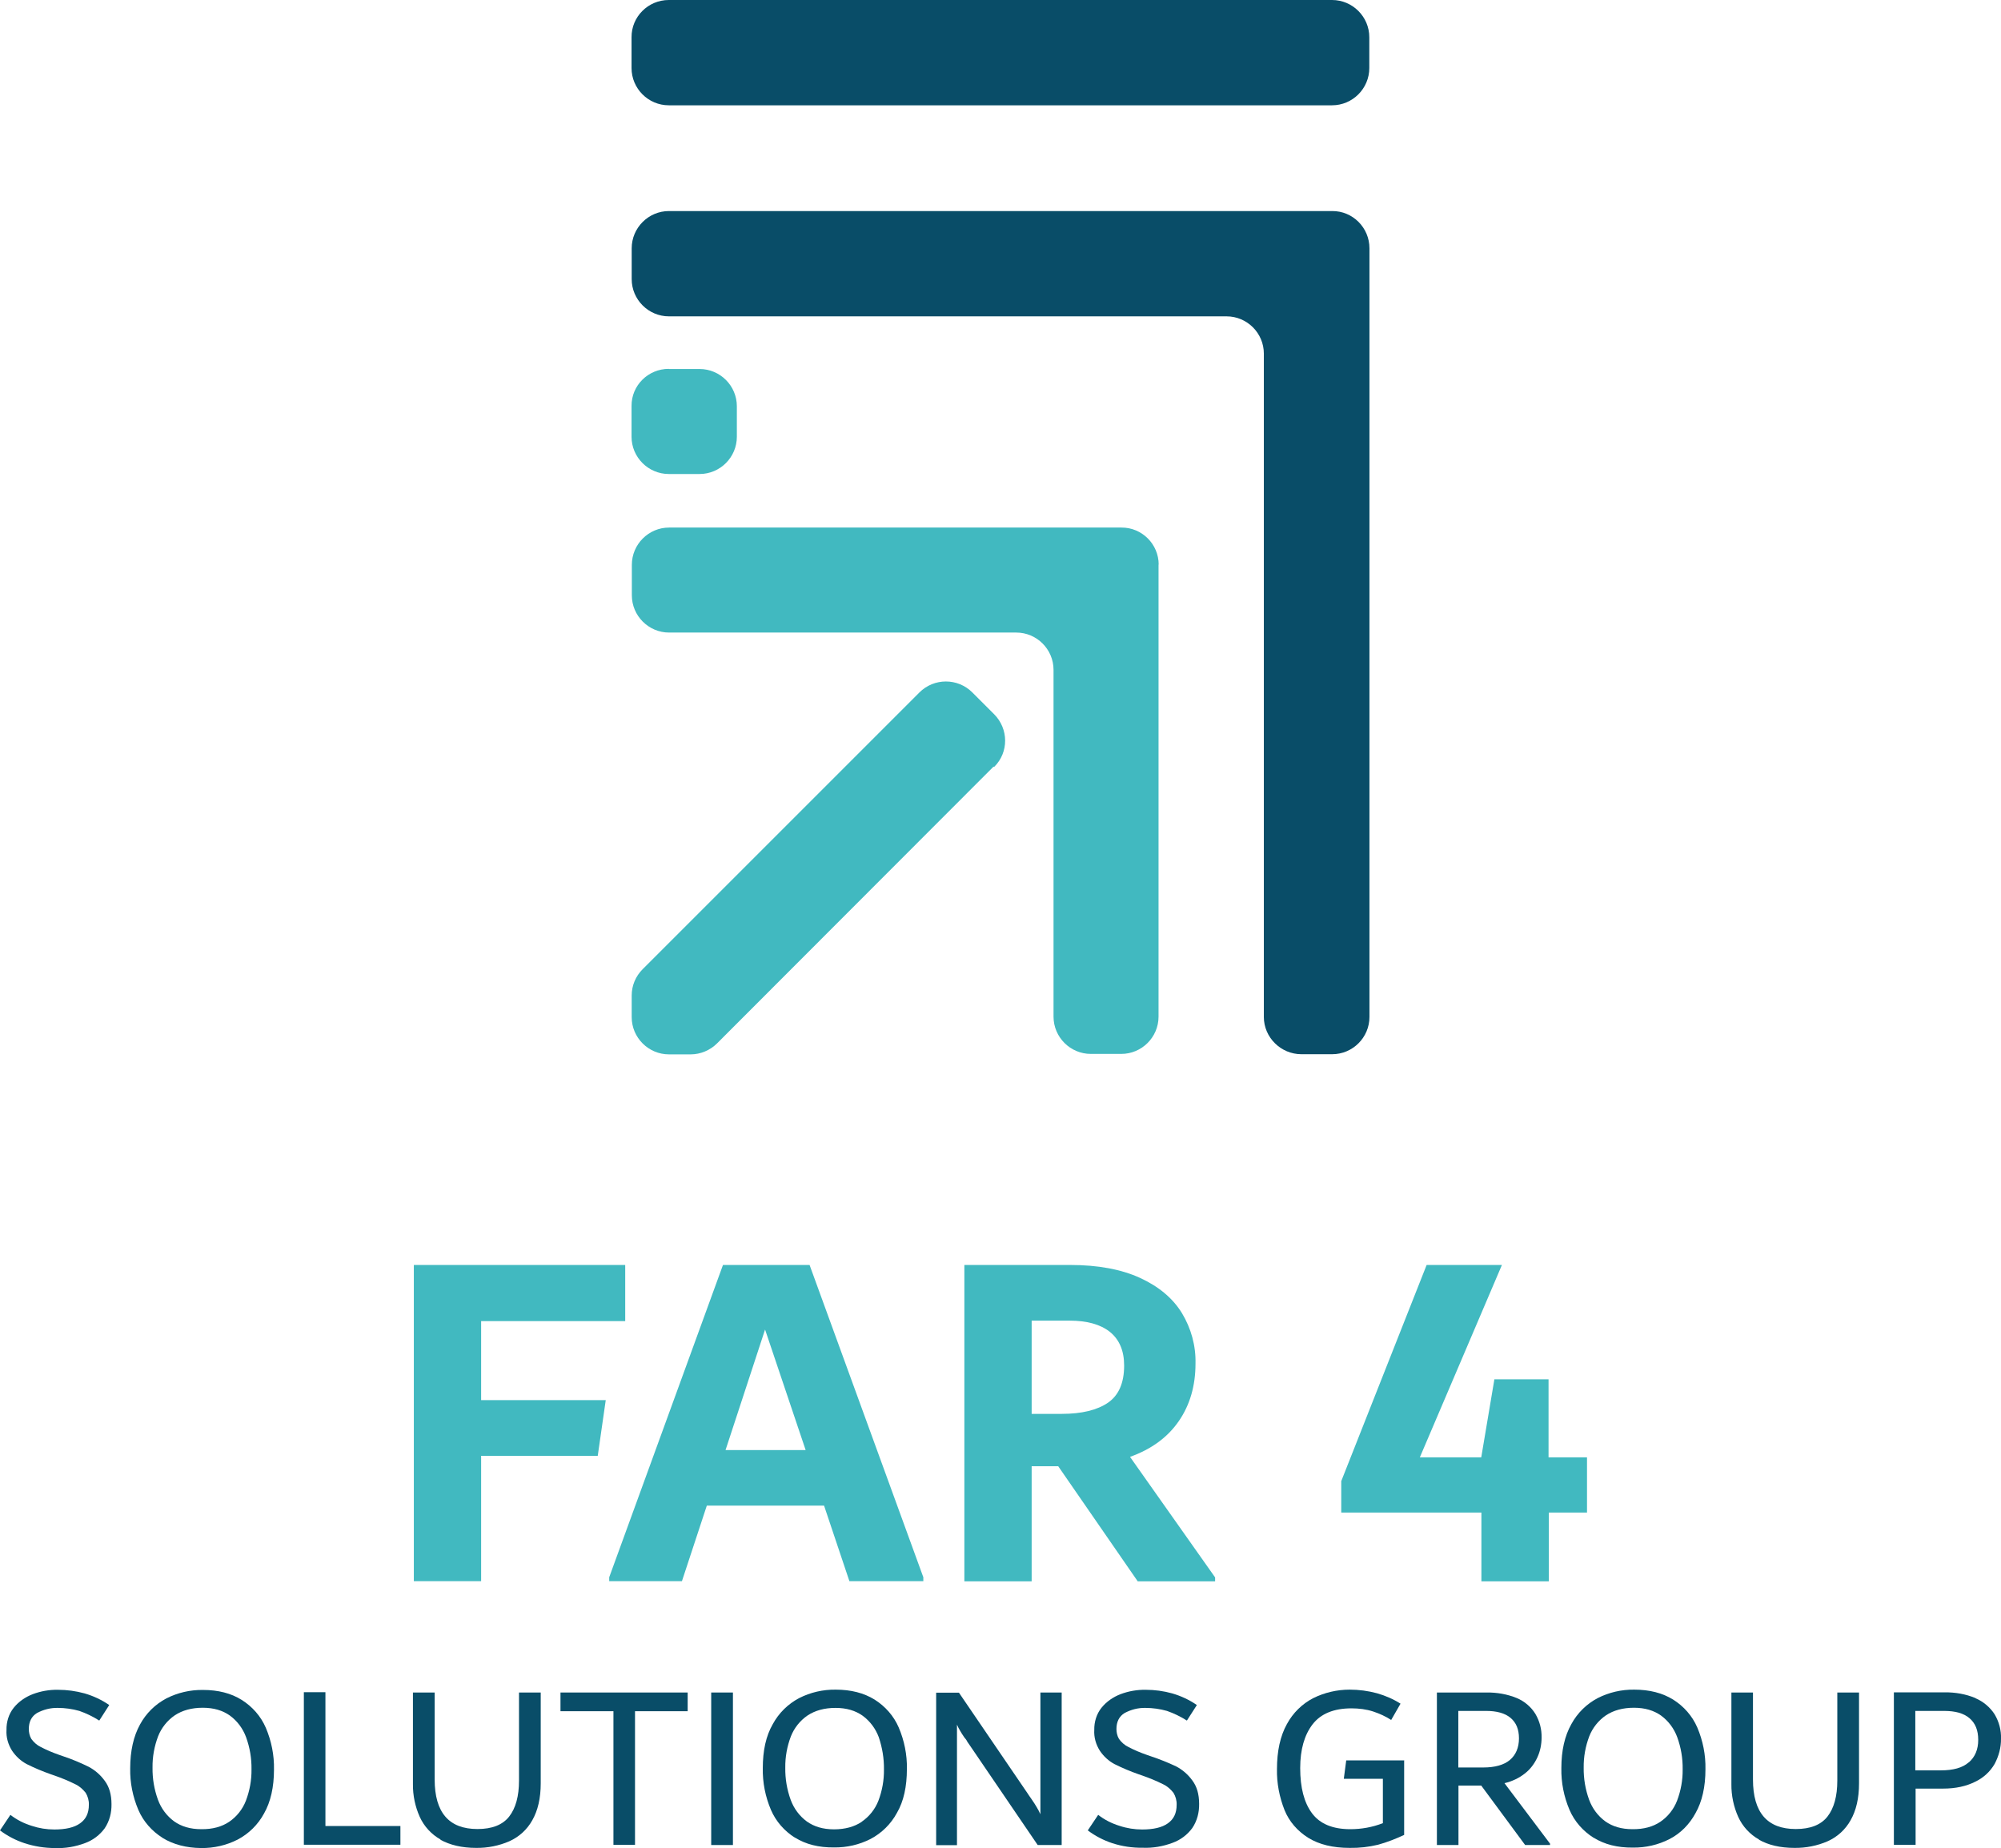 <?xml version="1.0" encoding="UTF-8"?>
<svg id="Layer_2" data-name="Layer 2" xmlns="http://www.w3.org/2000/svg" viewBox="0 0 132.63 122.5">
  <defs>
    <style>
      .cls-1 {
        fill: #094d68;
      }

      .cls-2 {
        fill: #41b9c0;
      }
    </style>
  </defs>
  <g id="Layer_1-2" data-name="Layer 1">
    <g>
      <path class="cls-1" d="M1.63,122.18c-.58-.19-1.14-.48-1.63-.85l.69-1.03c.42.33.9.57,1.42.73.48.16.98.24,1.49.24.75,0,1.32-.13,1.71-.41s.58-.67.58-1.23c.01-.28-.07-.56-.21-.79-.19-.24-.41-.44-.69-.57-.44-.22-.9-.41-1.36-.57l-.26-.09c-.54-.19-1.07-.41-1.59-.67-.4-.21-.73-.52-.98-.89-.26-.41-.4-.89-.37-1.38-.01-.53.15-1.06.48-1.47s.77-.71,1.26-.9c.53-.2,1.1-.3,1.67-.29.6,0,1.19.08,1.77.24.58.17,1.12.42,1.63.77l-.66,1.03c-.41-.26-.86-.48-1.32-.64-.46-.13-.95-.2-1.43-.2-.48-.01-.95.11-1.38.34-.36.22-.54.58-.54,1.06,0,.22.05.46.17.66.16.22.37.41.62.53.4.21.81.38,1.24.53l.26.09c.57.19,1.12.42,1.67.69.42.22.79.54,1.07.93.3.4.45.91.45,1.55.01.57-.13,1.12-.45,1.6-.33.45-.78.79-1.3.98-.64.24-1.31.36-2,.33-.69,0-1.36-.11-2.01-.32Z"/>
      <path class="cls-1" d="M10.77,121.82c-.7-.44-1.27-1.08-1.6-1.85-.37-.87-.56-1.81-.54-2.75,0-1.16.22-2.13.65-2.91.4-.74,1.01-1.34,1.75-1.73.75-.38,1.57-.57,2.42-.56,1.01,0,1.87.22,2.57.66.7.44,1.27,1.08,1.6,1.85.37.87.56,1.81.54,2.77,0,1.16-.22,2.14-.66,2.91-.4.74-1.01,1.34-1.75,1.73-.75.38-1.57.57-2.42.56-.99-.01-1.85-.24-2.55-.67ZM15.19,120.76c.5-.34.89-.83,1.11-1.4.25-.66.38-1.36.37-2.08.01-.73-.11-1.44-.36-2.13-.21-.57-.58-1.07-1.07-1.43-.48-.34-1.07-.52-1.8-.52s-1.35.17-1.85.5c-.5.34-.89.83-1.11,1.39-.25.66-.38,1.36-.37,2.08-.01.73.11,1.44.36,2.13.21.57.58,1.07,1.07,1.43.48.34,1.07.52,1.8.52.74.01,1.36-.16,1.85-.49h0Z"/>
      <path class="cls-1" d="M21.58,121.04h4.96v1.24h-6.4v-10.11h1.43v8.86Z"/>
      <path class="cls-1" d="M29.21,121.94c-.61-.34-1.1-.87-1.39-1.51-.3-.67-.46-1.42-.45-2.17v-6.07h1.44v5.76c0,2.2.95,3.29,2.84,3.29.97,0,1.67-.28,2.1-.83s.65-1.35.65-2.37v-5.85h1.44v6.02c0,.99-.19,1.8-.56,2.45-.34.61-.87,1.1-1.52,1.39-.69.3-1.44.45-2.2.44-.95,0-1.73-.19-2.37-.54Z"/>
      <path class="cls-1" d="M45.58,112.19v1.24h-3.49v8.86h-1.43v-8.86h-3.51v-1.24h8.43Z"/>
      <path class="cls-1" d="M47.14,122.3v-10.11h1.44v10.11h-1.44Z"/>
      <path class="cls-1" d="M52.7,121.82c-.7-.44-1.27-1.08-1.6-1.85-.37-.87-.56-1.81-.54-2.77,0-1.16.21-2.13.66-2.91.4-.74,1.01-1.34,1.75-1.73.75-.38,1.57-.57,2.42-.56,1.01,0,1.87.22,2.58.66.7.44,1.27,1.08,1.6,1.85.37.87.56,1.81.54,2.75,0,1.16-.21,2.14-.66,2.91-.4.74-1.01,1.34-1.75,1.73-.75.38-1.57.57-2.42.56-1.02.01-1.88-.21-2.58-.65ZM57.11,120.76c.5-.34.89-.83,1.11-1.39.25-.66.38-1.36.37-2.08.01-.73-.11-1.44-.34-2.13-.21-.57-.58-1.07-1.07-1.43-.48-.34-1.07-.52-1.8-.52s-1.35.17-1.85.5c-.5.34-.89.83-1.11,1.39-.25.66-.38,1.36-.37,2.08-.01.73.11,1.44.36,2.13.21.57.58,1.07,1.07,1.43.48.34,1.07.52,1.8.52s1.35-.17,1.84-.5h0Z"/>
      <path class="cls-1" d="M70.37,112.19v10.11h-1.59l-4.46-6.55-.2-.29c-.05-.11-.12-.2-.2-.29-.11-.16-.2-.3-.28-.44s-.15-.26-.21-.41v7.99h-1.38v-10.11h1.51l4.56,6.69c.04.07.13.19.26.38s.25.37.34.53c.09.15.17.3.24.46v-8.07h1.39Z"/>
      <path class="cls-1" d="M73.73,122.18c-.58-.19-1.14-.48-1.63-.85l.69-1.03c.42.33.9.57,1.42.73.48.16.99.24,1.49.24.75,0,1.32-.13,1.71-.41s.58-.67.58-1.23c.01-.28-.07-.56-.21-.79-.19-.24-.41-.44-.69-.57-.44-.22-.9-.41-1.36-.57l-.26-.09c-.54-.19-1.07-.41-1.59-.67-.4-.21-.73-.52-.98-.89-.26-.41-.4-.89-.37-1.38-.01-.53.15-1.06.48-1.47s.77-.71,1.26-.9c.53-.2,1.1-.3,1.67-.29.6,0,1.19.08,1.76.24.58.17,1.12.42,1.63.77l-.66,1.03c-.41-.26-.86-.48-1.32-.64-.46-.13-.95-.2-1.43-.2-.48-.01-.95.11-1.38.34-.36.22-.54.58-.54,1.06,0,.22.05.46.17.66.16.22.37.41.62.53.4.21.81.38,1.24.53l.26.09c.57.19,1.12.41,1.67.67.42.22.79.54,1.07.93.3.4.45.91.45,1.55.01.57-.13,1.12-.45,1.6-.33.45-.78.79-1.3.98-.64.24-1.31.36-2,.33-.67.01-1.35-.09-2-.3Z"/>
      <path class="cls-1" d="M93.07,116.7v4.93c-.56.26-1.14.49-1.73.65-.62.15-1.24.22-1.88.21-1.11,0-2.02-.22-2.75-.67-.7-.44-1.26-1.07-1.57-1.84-.34-.86-.52-1.79-.5-2.71,0-1.2.22-2.2.66-2.99.4-.74,1.01-1.34,1.75-1.72.75-.37,1.57-.56,2.41-.56.61,0,1.22.08,1.81.24.56.16,1.07.38,1.56.69l-.62,1.08c-.37-.24-.77-.42-1.19-.56-.46-.15-.95-.21-1.44-.21-1.18,0-2.04.36-2.58,1.06s-.82,1.67-.82,2.9c0,1.3.26,2.29.78,2.99s1.36,1.06,2.54,1.06c.74,0,1.47-.13,2.16-.4v-2.94h-2.59l.16-1.22h3.86Z"/>
      <path class="cls-1" d="M102.74,122.21v.09h-1.65l-2.91-3.94h-1.51v3.94h-1.43v-10.11h3.29c.69-.01,1.38.11,2.01.37.5.21.94.58,1.23,1.05.28.48.42,1.01.41,1.56,0,.45-.09.91-.28,1.32-.19.41-.46.78-.82,1.06-.4.32-.86.53-1.36.65l3.02,4.01ZM96.67,117.16h1.64c.78,0,1.38-.17,1.77-.5s.6-.82.6-1.43-.19-1.05-.56-1.36-.91-.46-1.63-.46h-1.83v3.76h0Z"/>
      <path class="cls-1" d="M105.63,121.82c-.7-.44-1.27-1.08-1.6-1.85-.37-.87-.56-1.81-.54-2.77,0-1.16.22-2.13.66-2.91.4-.74,1.01-1.34,1.75-1.73.75-.38,1.57-.57,2.42-.56,1.01,0,1.87.22,2.58.66.7.44,1.27,1.08,1.6,1.85.37.87.56,1.81.54,2.77,0,1.16-.22,2.14-.66,2.91-.4.74-.99,1.34-1.73,1.72-.75.38-1.57.57-2.42.56-1.02.01-1.88-.21-2.59-.65ZM110.05,120.76c.5-.34.89-.83,1.11-1.4.25-.66.38-1.36.37-2.08.01-.73-.11-1.44-.36-2.13-.21-.57-.58-1.07-1.07-1.43-.48-.34-1.07-.52-1.8-.52s-1.35.17-1.85.5c-.5.34-.89.83-1.11,1.39-.25.66-.38,1.36-.37,2.08-.01.73.11,1.44.36,2.13.21.57.58,1.07,1.07,1.43.48.34,1.07.52,1.8.52.74.01,1.36-.16,1.85-.49h0Z"/>
      <path class="cls-1" d="M116.6,121.94c-.61-.34-1.1-.87-1.39-1.51-.3-.67-.46-1.42-.45-2.17v-6.07h1.43v5.76c0,2.2.95,3.29,2.84,3.29.97,0,1.67-.28,2.1-.83s.65-1.35.65-2.37v-5.85h1.44v6.02c0,.99-.19,1.8-.56,2.45-.34.61-.87,1.1-1.52,1.39-.69.3-1.44.45-2.2.44-.95,0-1.73-.19-2.35-.54Z"/>
      <path class="cls-1" d="M130.94,112.57c.52.22.97.6,1.27,1.07.29.49.44,1.05.42,1.61.01.58-.15,1.16-.42,1.67-.3.52-.75.93-1.3,1.19-.58.29-1.28.45-2.13.45h-1.81v3.73h-1.44v-10.11h3.37c.69-.01,1.39.11,2.04.38ZM130.5,116.82c.41-.36.62-.85.62-1.49s-.19-1.1-.57-1.43-.94-.49-1.69-.49h-1.91v3.94h1.69c.83,0,1.44-.17,1.85-.53h0Z"/>
      <path class="cls-2" d="M41.44,87.57h-9.55v5.24h8.26l-.53,3.69h-7.73v8.31h-4.46v-20.96h14.01v3.72Z"/>
      <path class="cls-2" d="M53.66,83.85l7.54,20.7v.26h-4.9l-1.68-5.01h-7.77l-1.65,5.01h-4.82v-.26l7.54-20.7h5.73ZM48.09,96.12h5.31l-2.69-7.99-2.62,7.99Z"/>
      <path class="cls-2" d="M80.54,104.56v.26h-5.13l-5.27-7.63h-1.76v7.63h-4.46v-20.97h7.01c1.85,0,3.4.29,4.64.86,1.24.57,2.17,1.35,2.77,2.33.61,1.01.93,2.17.9,3.35,0,1.47-.37,2.74-1.1,3.8-.73,1.07-1.81,1.87-3.24,2.38l5.64,7.99ZM68.37,93.72h2.01c1.32,0,2.34-.25,3.06-.74.71-.49,1.07-1.31,1.07-2.46,0-.99-.32-1.73-.95-2.24-.64-.5-1.53-.74-2.67-.74h-2.51v6.18Z"/>
      <path class="cls-2" d="M105.19,96.61v3.65h-2.53v4.56h-4.47v-4.56h-9.29v-2.08l5.66-14.33h4.99l-5.44,12.75h4.07l.87-5.17h3.59v5.17h2.54Z"/>
      <path class="cls-1" d="M44.33,0h43.96c1.36,0,2.47,1.11,2.47,2.47v2.04c0,1.36-1.11,2.47-2.47,2.47h-43.96c-1.36,0-2.47-1.11-2.47-2.47v-2.04c-.01-1.36,1.1-2.47,2.47-2.47Z"/>
      <path class="cls-1" d="M90.77,16.46v50.95c0,1.36-1.11,2.47-2.47,2.47h-2.04c-1.36,0-2.49-1.11-2.49-2.47h0V23.44c0-1.36-1.11-2.47-2.47-2.47h-36.96c-1.36,0-2.47-1.11-2.47-2.47v-2.04c0-1.36,1.11-2.47,2.47-2.47h43.96c1.36-.01,2.47,1.1,2.47,2.47Z"/>
      <path class="cls-2" d="M44.33,24.46h2.04c1.36,0,2.47,1.11,2.47,2.47v2.02c0,1.36-1.11,2.47-2.47,2.47h-2.04c-1.36,0-2.47-1.11-2.47-2.47v-2.04c-.01-1.36,1.1-2.46,2.47-2.46Z"/>
      <path class="cls-2" d="M76.79,37.41v29.98c0,1.36-1.11,2.47-2.47,2.47h-2.02c-1.36,0-2.47-1.11-2.47-2.47v-22.99c0-1.36-1.11-2.47-2.47-2.47h-23.01c-1.36,0-2.47-1.11-2.47-2.47v-2.02c0-1.36,1.11-2.47,2.47-2.47h29.98c1.36-.01,2.47,1.1,2.47,2.46Z"/>
      <path class="cls-2" d="M65.85,50.82l-18.32,18.34c-.46.46-1.1.73-1.75.73h-1.44c-1.36,0-2.47-1.11-2.47-2.47h0v-1.43c0-.66.26-1.28.73-1.75l18.34-18.34c.97-.97,2.54-.97,3.51,0h0l1.44,1.44c.97.97.98,2.53.01,3.49-.03-.01-.03,0-.04-.01Z"/>
    </g>
  </g>
</svg>
